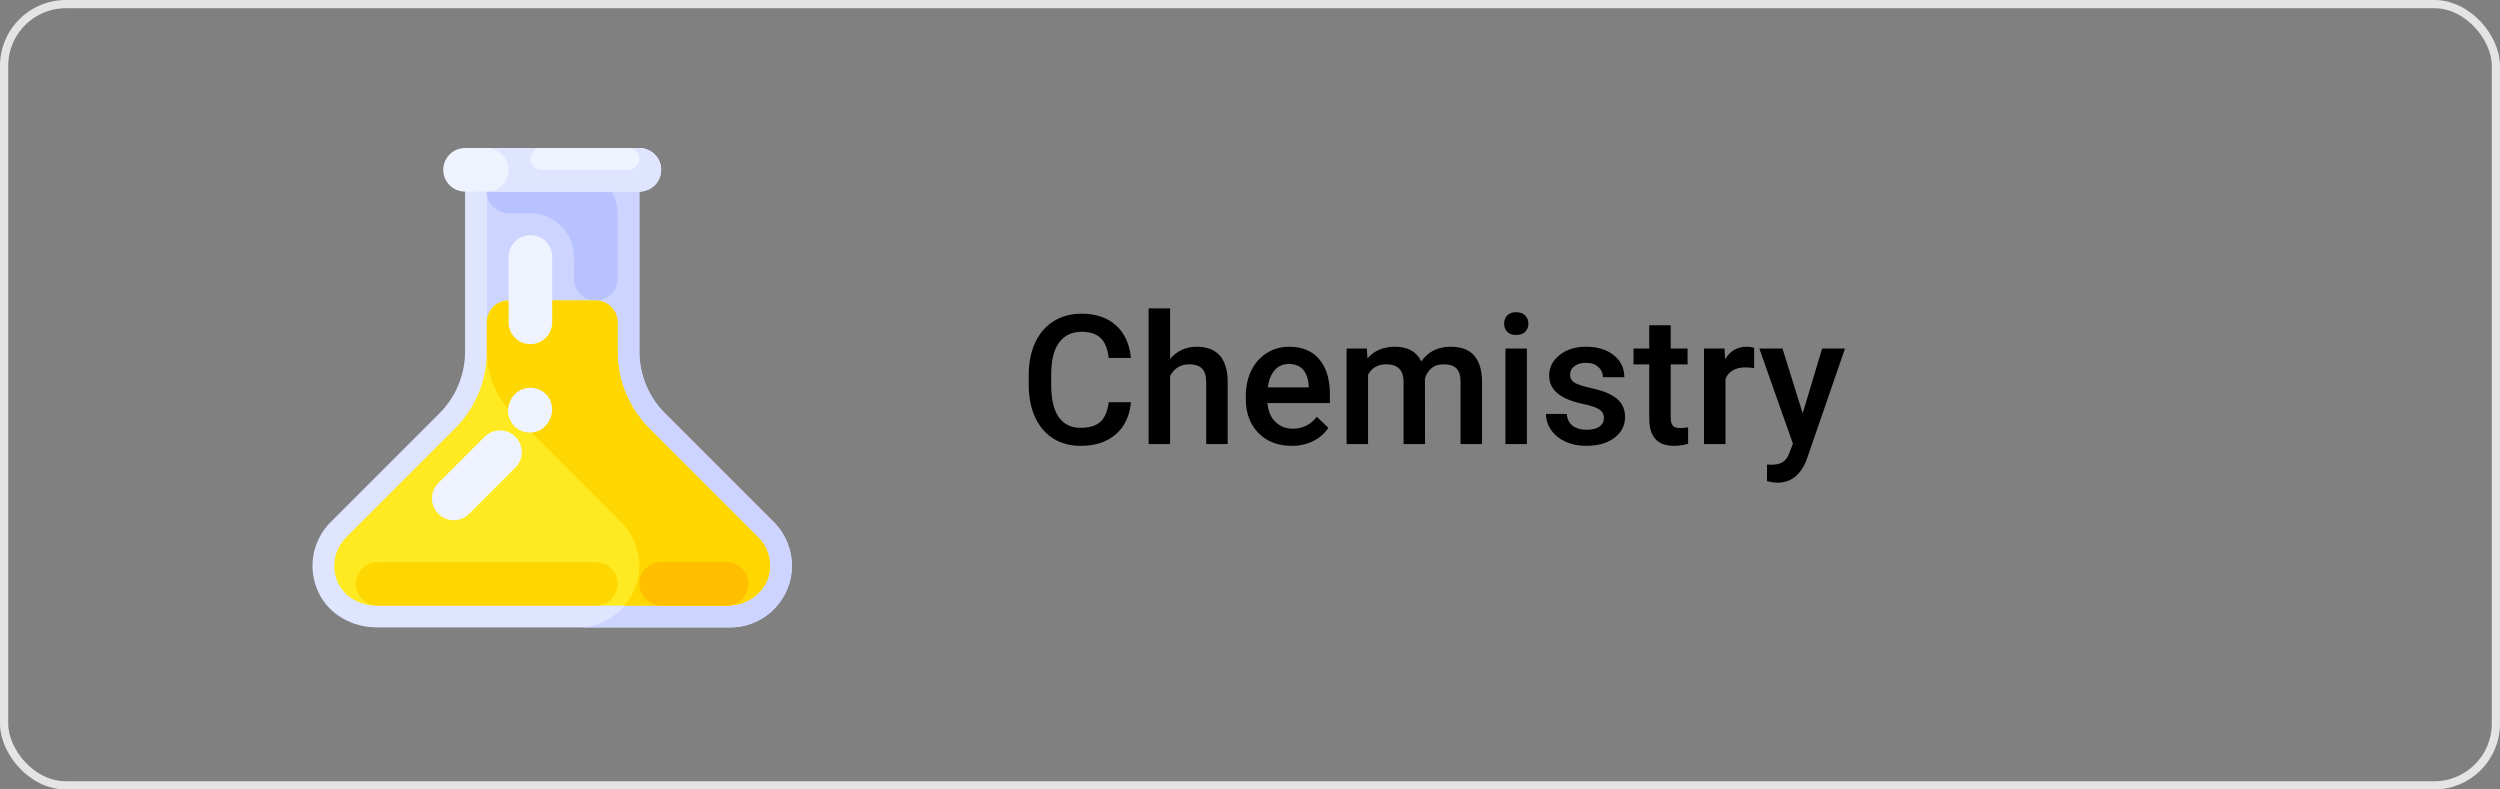 <svg width="152" height="48" viewBox="0 0 152 48" fill="none" xmlns="http://www.w3.org/2000/svg">
<rect x="0" y="0" width="152" height="48" fill="#808080" stroke="none"/>
<rect x="0.25" y="0.25" width="151.5" height="47.5" rx="3.75" stroke="#E4E4E4" stroke-width="0.5"/>
<path d="M68.762 24.454C68.683 25.288 68.376 25.94 67.838 26.409C67.301 26.875 66.587 27.107 65.695 27.107C65.072 27.107 64.523 26.961 64.046 26.667C63.574 26.37 63.209 25.949 62.951 25.405C62.693 24.86 62.559 24.229 62.548 23.509V22.778C62.548 22.041 62.678 21.391 62.94 20.829C63.201 20.266 63.575 19.833 64.062 19.529C64.553 19.224 65.119 19.072 65.76 19.072C66.623 19.072 67.317 19.307 67.844 19.776C68.37 20.245 68.676 20.907 68.762 21.763H67.409C67.344 21.201 67.18 20.796 66.915 20.549C66.653 20.299 66.268 20.173 65.76 20.173C65.169 20.173 64.714 20.39 64.395 20.823C64.08 21.253 63.919 21.885 63.912 22.719V23.412C63.912 24.257 64.062 24.902 64.363 25.346C64.668 25.79 65.112 26.012 65.695 26.012C66.229 26.012 66.63 25.892 66.898 25.652C67.167 25.412 67.337 25.013 67.409 24.454H68.762ZM71.142 21.822C71.568 21.328 72.107 21.081 72.758 21.081C73.997 21.081 74.626 21.788 74.644 23.203V27H73.338V23.251C73.338 22.85 73.251 22.567 73.075 22.402C72.903 22.234 72.649 22.15 72.312 22.15C71.79 22.15 71.399 22.383 71.142 22.848V27H69.836V18.75H71.142V21.822ZM78.527 27.107C77.7 27.107 77.028 26.848 76.513 26.329C76.001 25.806 75.745 25.111 75.745 24.245V24.084C75.745 23.503 75.856 22.986 76.078 22.531C76.303 22.073 76.618 21.717 77.023 21.462C77.428 21.208 77.879 21.081 78.376 21.081C79.168 21.081 79.778 21.334 80.208 21.838C80.641 22.343 80.858 23.058 80.858 23.981V24.508H77.061C77.1 24.988 77.259 25.367 77.539 25.646C77.822 25.926 78.176 26.065 78.602 26.065C79.2 26.065 79.687 25.824 80.063 25.34L80.767 26.012C80.534 26.359 80.222 26.629 79.832 26.823C79.445 27.012 79.01 27.107 78.527 27.107ZM78.371 22.128C78.013 22.128 77.723 22.254 77.501 22.504C77.283 22.755 77.143 23.104 77.082 23.552H79.569V23.455C79.54 23.018 79.424 22.689 79.22 22.467C79.016 22.241 78.733 22.128 78.371 22.128ZM83.103 21.189L83.141 21.795C83.549 21.319 84.107 21.081 84.816 21.081C85.593 21.081 86.125 21.378 86.412 21.973C86.834 21.378 87.428 21.081 88.195 21.081C88.836 21.081 89.312 21.258 89.624 21.613C89.939 21.967 90.1 22.49 90.107 23.181V27H88.802V23.219C88.802 22.85 88.721 22.58 88.56 22.408C88.399 22.236 88.132 22.15 87.76 22.15C87.463 22.15 87.219 22.23 87.029 22.392C86.843 22.549 86.712 22.757 86.637 23.015L86.643 27H85.337V23.176C85.32 22.492 84.97 22.15 84.29 22.15C83.767 22.15 83.397 22.363 83.178 22.789V27H81.873V21.189H83.103ZM92.835 27H91.53V21.189H92.835V27ZM91.45 19.679C91.45 19.479 91.512 19.312 91.638 19.18C91.767 19.047 91.949 18.981 92.186 18.981C92.422 18.981 92.605 19.047 92.733 19.18C92.862 19.312 92.927 19.479 92.927 19.679C92.927 19.876 92.862 20.041 92.733 20.173C92.605 20.302 92.422 20.367 92.186 20.367C91.949 20.367 91.767 20.302 91.638 20.173C91.512 20.041 91.45 19.876 91.45 19.679ZM97.519 25.421C97.519 25.188 97.422 25.011 97.229 24.889C97.039 24.767 96.722 24.66 96.278 24.567C95.834 24.474 95.464 24.356 95.166 24.212C94.515 23.897 94.189 23.441 94.189 22.843C94.189 22.341 94.4 21.922 94.823 21.586C95.245 21.249 95.782 21.081 96.434 21.081C97.129 21.081 97.689 21.253 98.115 21.597C98.545 21.94 98.76 22.386 98.76 22.934H97.455C97.455 22.683 97.362 22.476 97.175 22.311C96.989 22.143 96.742 22.059 96.434 22.059C96.148 22.059 95.913 22.125 95.731 22.257C95.551 22.39 95.462 22.567 95.462 22.789C95.462 22.99 95.546 23.145 95.714 23.256C95.883 23.367 96.223 23.48 96.735 23.595C97.247 23.706 97.648 23.84 97.938 23.998C98.232 24.151 98.448 24.338 98.588 24.556C98.731 24.775 98.803 25.04 98.803 25.351C98.803 25.874 98.586 26.298 98.153 26.624C97.72 26.946 97.152 27.107 96.45 27.107C95.974 27.107 95.55 27.021 95.177 26.85C94.805 26.678 94.515 26.441 94.307 26.141C94.099 25.84 93.996 25.516 93.996 25.169H95.263C95.281 25.476 95.397 25.715 95.612 25.883C95.827 26.047 96.112 26.13 96.466 26.13C96.81 26.13 97.072 26.065 97.251 25.936C97.43 25.804 97.519 25.632 97.519 25.421ZM101.58 19.776V21.189H102.605V22.155H101.58V25.399C101.58 25.621 101.623 25.783 101.708 25.883C101.798 25.98 101.956 26.028 102.181 26.028C102.332 26.028 102.484 26.01 102.638 25.974V26.984C102.34 27.066 102.054 27.107 101.778 27.107C100.776 27.107 100.274 26.554 100.274 25.448V22.155H99.318V21.189H100.274V19.776H101.58ZM106.65 22.381C106.478 22.352 106.301 22.338 106.118 22.338C105.52 22.338 105.117 22.567 104.91 23.025V27H103.604V21.189H104.851L104.883 21.838C105.198 21.334 105.635 21.081 106.193 21.081C106.38 21.081 106.534 21.106 106.655 21.156L106.65 22.381ZM109.604 25.131L110.786 21.189H112.177L109.867 27.881C109.513 28.858 108.911 29.347 108.062 29.347C107.873 29.347 107.663 29.315 107.434 29.25V28.241L107.681 28.257C108.011 28.257 108.258 28.196 108.422 28.074C108.591 27.956 108.723 27.756 108.82 27.473L109.008 26.973L106.967 21.189H108.374L109.604 25.131Z" fill="black"/>
<path d="M47.049 31.748L40.425 25.125C39.431 24.131 38.873 22.783 38.873 21.378V9H28.275V21.378C28.275 22.783 27.716 24.131 26.723 25.125L20.099 31.748C18.981 32.869 18.684 34.569 19.356 36.002C19.977 37.352 21.411 38.145 22.898 38.145H44.399C46.469 38.145 48.146 36.467 48.146 34.398C48.146 33.404 47.751 32.451 47.049 31.748Z" fill="#DFE5FF"/>
<path d="M40.425 25.125C39.431 24.131 38.873 22.783 38.873 21.378V9H29.599V21.378C29.599 22.783 30.158 24.131 31.151 25.125L37.775 31.748C38.478 32.451 38.873 33.404 38.873 34.398V34.398C38.873 36.467 37.195 38.145 35.126 38.145H44.399C46.469 38.145 48.146 36.467 48.146 34.398V34.398C48.146 33.404 47.751 32.451 47.049 31.748L40.425 25.125Z" fill="#CCD4FF"/>
<path d="M29.599 11.649C29.599 12.381 30.192 12.974 30.924 12.974H32.249C33.712 12.974 34.898 14.161 34.898 15.624V16.949C34.898 17.68 35.492 18.273 36.223 18.273C36.955 18.273 37.548 17.68 37.548 16.949V12.974C37.548 11.511 36.362 10.325 34.898 10.325H30.924C30.192 10.325 29.599 10.918 29.599 11.649Z" fill="#B8C2FF"/>
<path d="M22.898 36.82C21.86 36.82 20.943 36.282 20.559 35.448C20.118 34.519 20.308 33.413 21.035 32.685L27.66 26.06C28.902 24.818 29.599 23.134 29.599 21.378V19.598C29.599 18.867 30.192 18.273 30.924 18.273H36.223C36.955 18.273 37.548 18.867 37.548 19.598V21.376C37.548 23.133 38.246 24.818 39.489 26.061L46.112 32.685C46.645 33.217 46.9 33.967 46.801 34.713C46.646 35.951 45.484 36.82 44.236 36.82H22.898Z" fill="#FFEA21"/>
<path d="M37.775 31.748C38.478 32.451 38.873 33.404 38.873 34.398C38.87 35.288 38.547 36.148 37.963 36.82H44.236C45.484 36.82 46.646 35.951 46.801 34.713C46.9 33.967 46.645 33.217 46.112 32.685L39.489 26.061C38.246 24.818 37.548 23.133 37.548 21.376V19.598C37.548 18.866 36.955 18.273 36.223 18.273C36.223 18.273 36.223 18.273 36.223 18.273H30.924C30.192 18.273 29.599 18.866 29.599 19.598V21.378C29.599 22.783 30.157 24.131 31.151 25.125L37.775 31.748Z" fill="#FFD700"/>
<path d="M28.275 9H38.873C39.604 9 40.198 9.593 40.198 10.325C40.198 11.056 39.604 11.649 38.873 11.649H28.275C27.543 11.649 26.95 11.056 26.95 10.325C26.95 9.593 27.543 9 28.275 9Z" fill="#EFF2FF"/>
<path d="M38.873 9H29.599C30.331 9 30.924 9.593 30.924 10.325C30.924 11.056 30.331 11.649 29.599 11.649H38.873C39.604 11.649 40.198 11.056 40.198 10.325C40.198 9.593 39.604 9 38.873 9Z" fill="#DFE5FF"/>
<path d="M32.249 14.299C32.98 14.299 33.574 14.892 33.574 15.624V19.598C33.574 20.33 32.98 20.923 32.249 20.923C31.517 20.923 30.924 20.33 30.924 19.598V15.624C30.924 14.892 31.517 14.299 32.249 14.299Z" fill="#EFF2FF"/>
<path d="M32.251 23.573C31.727 23.572 31.251 23.879 31.035 24.358C31.025 24.38 31.015 24.402 31.005 24.425C30.705 25.093 31.001 25.878 31.666 26.183C32.327 26.485 33.107 26.196 33.41 25.535C33.412 25.532 33.413 25.528 33.415 25.525L33.457 25.432C33.755 24.766 33.457 23.985 32.791 23.688C32.622 23.612 32.438 23.572 32.251 23.573ZM30.399 26.17C30.047 26.169 29.71 26.309 29.462 26.558C29.462 26.558 29.418 26.602 29.341 26.679C29.264 26.756 29.155 26.865 29.023 26.997C28.891 27.129 28.738 27.282 28.573 27.447C28.444 27.576 28.308 27.713 28.17 27.85L26.652 29.368C26.134 29.886 26.134 30.724 26.652 31.242C27.169 31.759 28.008 31.759 28.525 31.242L31.335 28.431C31.853 27.914 31.853 27.075 31.335 26.558C31.087 26.309 30.75 26.17 30.399 26.17Z" fill="#EFF2FF"/>
<path d="M32.911 9H38.21C38.576 9 38.873 9.296 38.873 9.662C38.873 10.028 38.576 10.325 38.21 10.325H32.911C32.545 10.325 32.249 10.028 32.249 9.662C32.249 9.296 32.545 9 32.911 9Z" fill="#EFF2FF"/>
<path d="M40.198 34.171H44.172C44.904 34.171 45.497 34.764 45.497 35.495C45.497 36.227 44.904 36.82 44.172 36.82H40.198C39.466 36.82 38.873 36.227 38.873 35.495C38.873 34.764 39.466 34.171 40.198 34.171Z" fill="#FFBE00"/>
<path d="M22.976 34.171H36.223C36.955 34.171 37.548 34.764 37.548 35.495C37.548 36.227 36.955 36.82 36.223 36.82H22.976C22.244 36.82 21.651 36.227 21.651 35.495C21.651 34.764 22.244 34.171 22.976 34.171Z" fill="#FFD700"/>
</svg>
